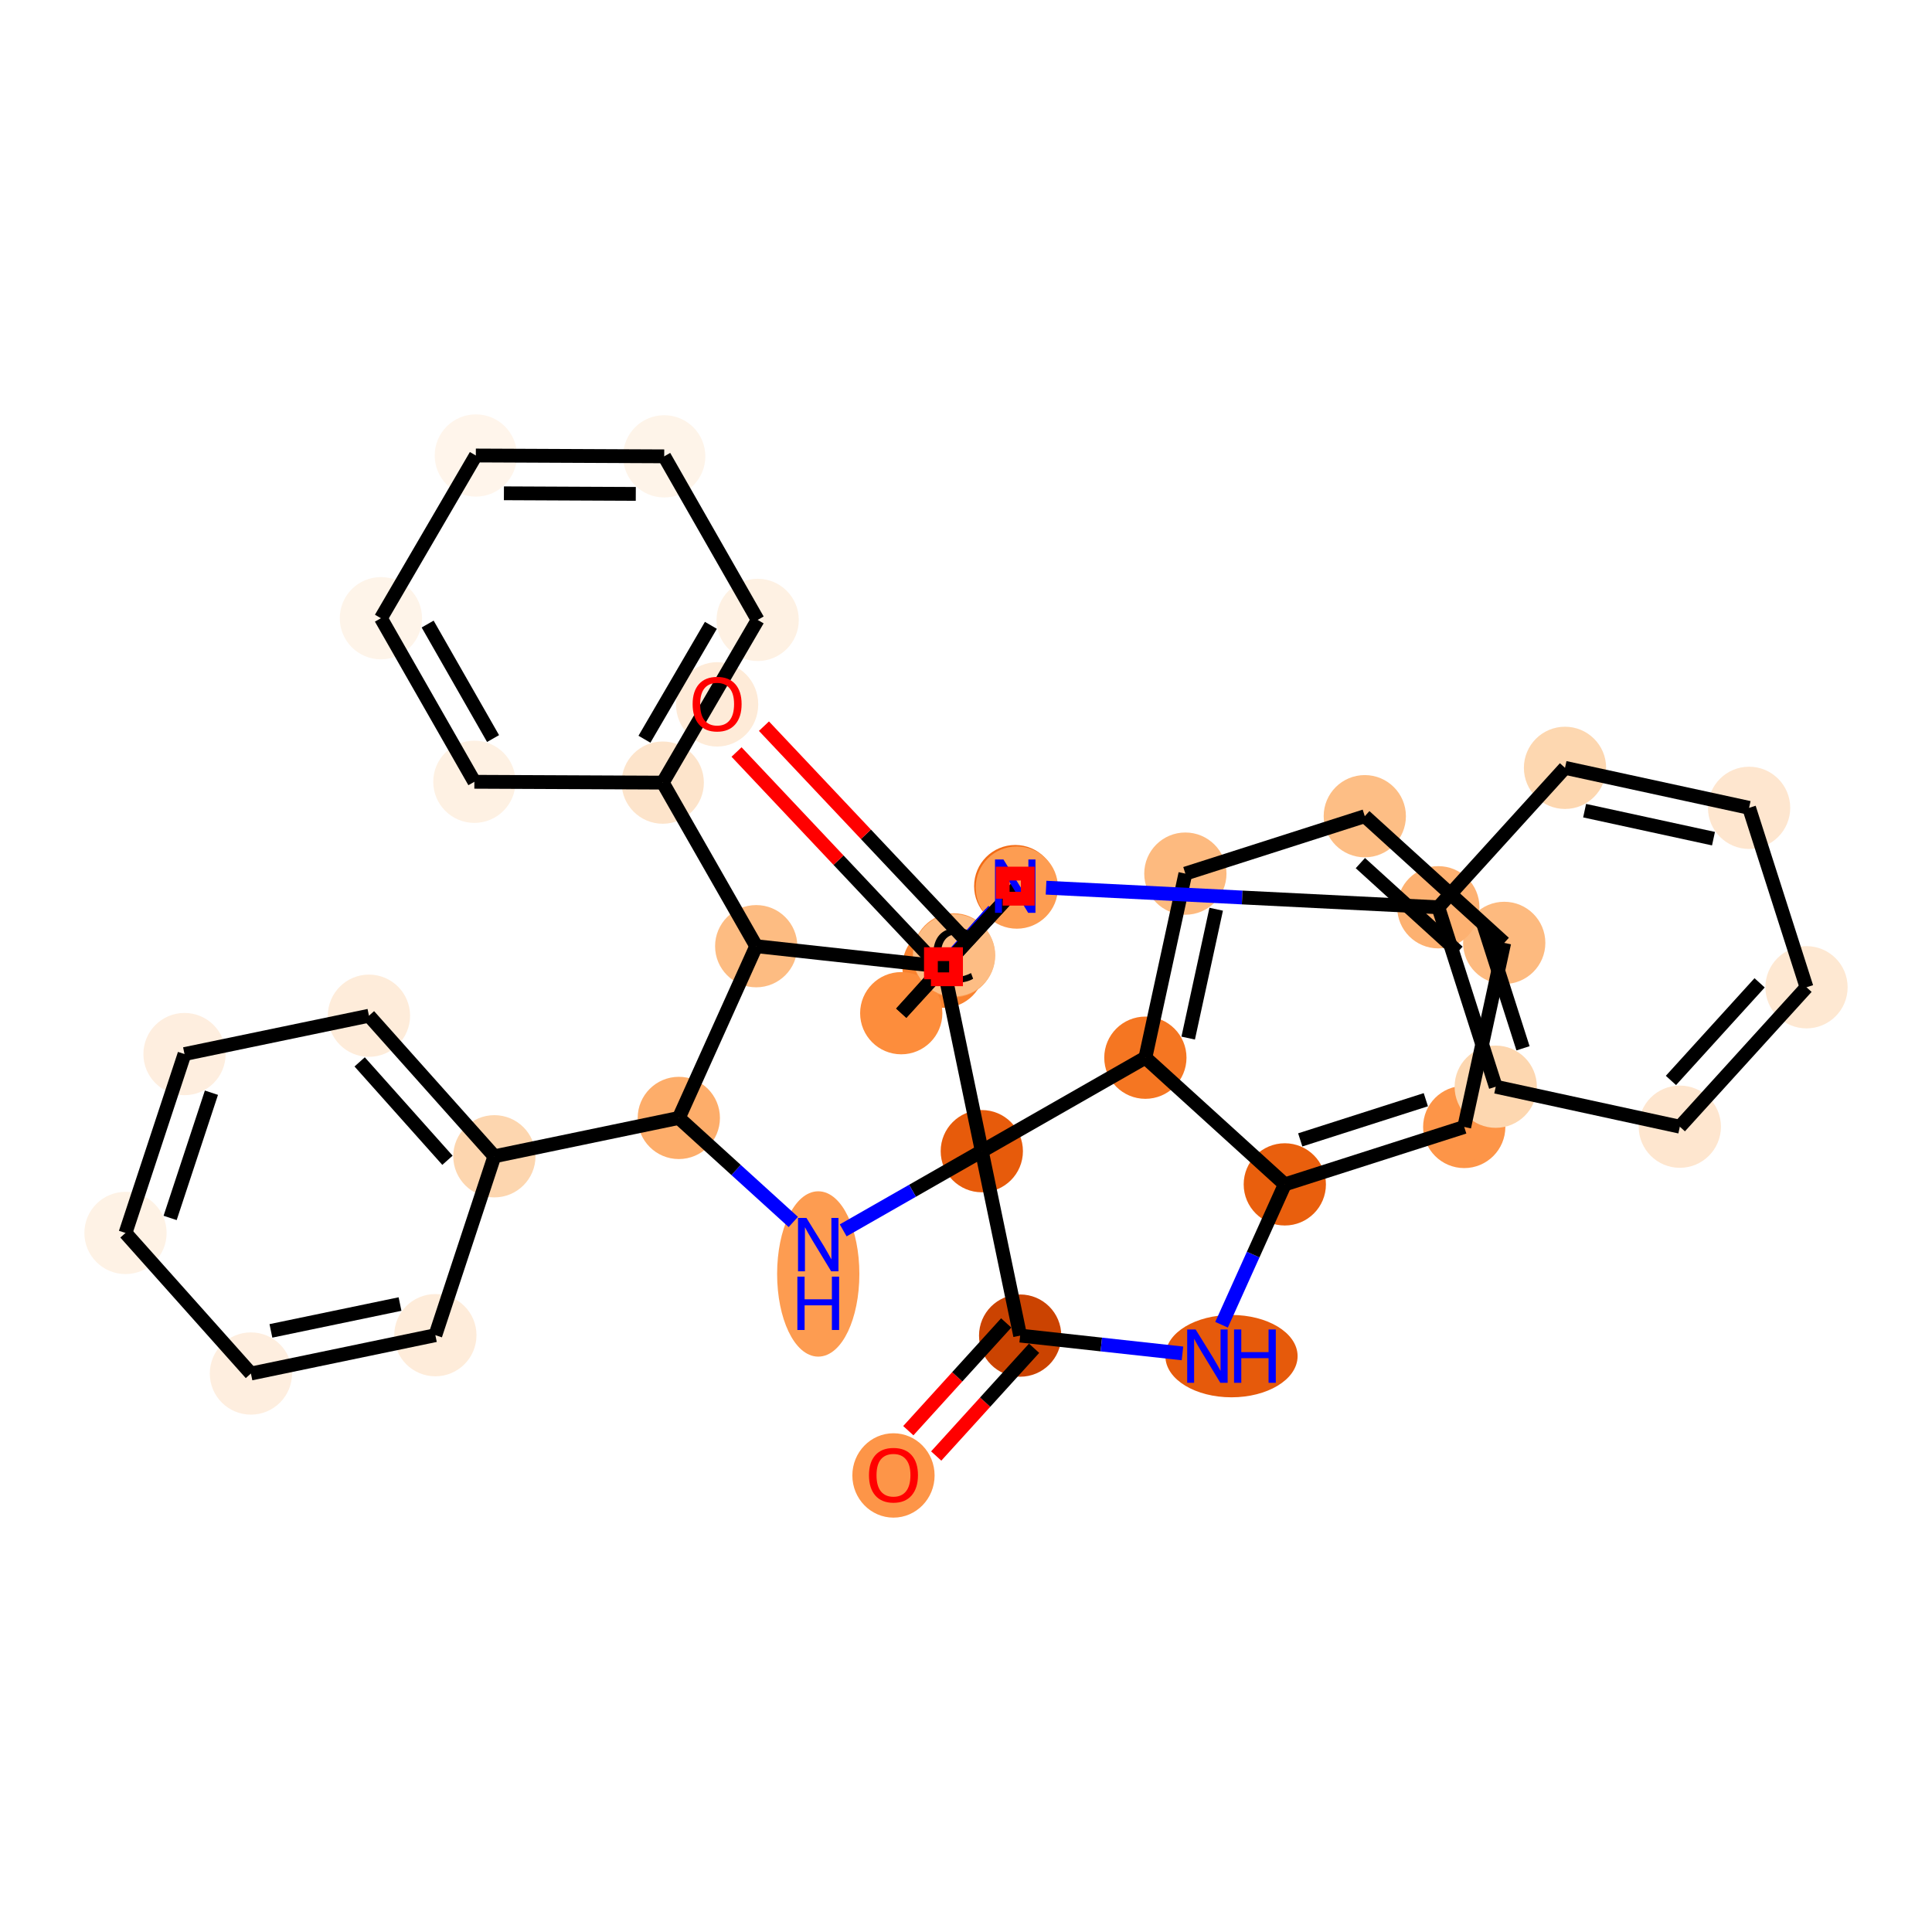 <?xml version='1.0' encoding='iso-8859-1'?>
<svg version='1.1' baseProfile='full'
              xmlns='http://www.w3.org/2000/svg'
                      xmlns:rdkit='http://www.rdkit.org/xml'
                      xmlns:xlink='http://www.w3.org/1999/xlink'
                  xml:space='preserve'
width='280px' height='280px' viewBox='0 0 280 280'>
<!-- END OF HEADER -->
<rect style='opacity:1.0;fill:#FFFFFF;stroke:none' width='280' height='280' x='0' y='0'> </rect>
<ellipse cx='129.489' cy='213.833' rx='5.46' ry='5.614'  style='fill:#FD9548;fill-rule:evenodd;stroke:#FD9548;stroke-width:1.0px;stroke-linecap:butt;stroke-linejoin:miter;stroke-opacity:1' />
<ellipse cx='147.848' cy='193.565' rx='5.46' ry='5.46'  style='fill:#CB4301;fill-rule:evenodd;stroke:#CB4301;stroke-width:1.0px;stroke-linecap:butt;stroke-linejoin:miter;stroke-opacity:1' />
<ellipse cx='178.476' cy='196.541' rx='9.081' ry='5.467'  style='fill:#E65A0B;fill-rule:evenodd;stroke:#E65A0B;stroke-width:1.0px;stroke-linecap:butt;stroke-linejoin:miter;stroke-opacity:1' />
<ellipse cx='186.204' cy='171.649' rx='5.46' ry='5.46'  style='fill:#E95F0D;fill-rule:evenodd;stroke:#E95F0D;stroke-width:1.0px;stroke-linecap:butt;stroke-linejoin:miter;stroke-opacity:1' />
<ellipse cx='212.207' cy='163.329' rx='5.46' ry='5.46'  style='fill:#FD9548;fill-rule:evenodd;stroke:#FD9548;stroke-width:1.0px;stroke-linecap:butt;stroke-linejoin:miter;stroke-opacity:1' />
<ellipse cx='218.003' cy='136.65' rx='5.46' ry='5.46'  style='fill:#FDBA7F;fill-rule:evenodd;stroke:#FDBA7F;stroke-width:1.0px;stroke-linecap:butt;stroke-linejoin:miter;stroke-opacity:1' />
<ellipse cx='197.796' cy='118.29' rx='5.46' ry='5.46'  style='fill:#FDBE85;fill-rule:evenodd;stroke:#FDBE85;stroke-width:1.0px;stroke-linecap:butt;stroke-linejoin:miter;stroke-opacity:1' />
<ellipse cx='171.792' cy='126.611' rx='5.46' ry='5.46'  style='fill:#FDBA7F;fill-rule:evenodd;stroke:#FDBA7F;stroke-width:1.0px;stroke-linecap:butt;stroke-linejoin:miter;stroke-opacity:1' />
<ellipse cx='165.996' cy='153.29' rx='5.46' ry='5.46'  style='fill:#F57622;fill-rule:evenodd;stroke:#F57622;stroke-width:1.0px;stroke-linecap:butt;stroke-linejoin:miter;stroke-opacity:1' />
<ellipse cx='142.291' cy='166.835' rx='5.46' ry='5.46'  style='fill:#E75B0B;fill-rule:evenodd;stroke:#E75B0B;stroke-width:1.0px;stroke-linecap:butt;stroke-linejoin:miter;stroke-opacity:1' />
<ellipse cx='118.586' cy='184.632' rx='5.46' ry='11.481'  style='fill:#FD9C51;fill-rule:evenodd;stroke:#FD9C51;stroke-width:1.0px;stroke-linecap:butt;stroke-linejoin:miter;stroke-opacity:1' />
<ellipse cx='98.379' cy='162.02' rx='5.46' ry='5.46'  style='fill:#FDAD6A;fill-rule:evenodd;stroke:#FDAD6A;stroke-width:1.0px;stroke-linecap:butt;stroke-linejoin:miter;stroke-opacity:1' />
<ellipse cx='71.649' cy='167.577' rx='5.46' ry='5.46'  style='fill:#FDD6AF;fill-rule:evenodd;stroke:#FDD6AF;stroke-width:1.0px;stroke-linecap:butt;stroke-linejoin:miter;stroke-opacity:1' />
<ellipse cx='53.471' cy='147.206' rx='5.46' ry='5.46'  style='fill:#FEECDA;fill-rule:evenodd;stroke:#FEECDA;stroke-width:1.0px;stroke-linecap:butt;stroke-linejoin:miter;stroke-opacity:1' />
<ellipse cx='26.741' cy='152.763' rx='5.46' ry='5.46'  style='fill:#FEEEDF;fill-rule:evenodd;stroke:#FEEEDF;stroke-width:1.0px;stroke-linecap:butt;stroke-linejoin:miter;stroke-opacity:1' />
<ellipse cx='18.188' cy='178.69' rx='5.46' ry='5.46'  style='fill:#FEF2E5;fill-rule:evenodd;stroke:#FEF2E5;stroke-width:1.0px;stroke-linecap:butt;stroke-linejoin:miter;stroke-opacity:1' />
<ellipse cx='36.365' cy='199.061' rx='5.46' ry='5.46'  style='fill:#FEEEDF;fill-rule:evenodd;stroke:#FEEEDF;stroke-width:1.0px;stroke-linecap:butt;stroke-linejoin:miter;stroke-opacity:1' />
<ellipse cx='63.096' cy='193.505' rx='5.46' ry='5.46'  style='fill:#FEECDA;fill-rule:evenodd;stroke:#FEECDA;stroke-width:1.0px;stroke-linecap:butt;stroke-linejoin:miter;stroke-opacity:1' />
<ellipse cx='109.595' cy='137.129' rx='5.46' ry='5.46'  style='fill:#FDBC82;fill-rule:evenodd;stroke:#FDBC82;stroke-width:1.0px;stroke-linecap:butt;stroke-linejoin:miter;stroke-opacity:1' />
<ellipse cx='96.051' cy='113.424' rx='5.46' ry='5.46'  style='fill:#FDE4CB;fill-rule:evenodd;stroke:#FDE4CB;stroke-width:1.0px;stroke-linecap:butt;stroke-linejoin:miter;stroke-opacity:1' />
<ellipse cx='109.807' cy='89.841' rx='5.46' ry='5.46'  style='fill:#FEF1E3;fill-rule:evenodd;stroke:#FEF1E3;stroke-width:1.0px;stroke-linecap:butt;stroke-linejoin:miter;stroke-opacity:1' />
<ellipse cx='96.263' cy='66.136' rx='5.46' ry='5.46'  style='fill:#FEF4E9;fill-rule:evenodd;stroke:#FEF4E9;stroke-width:1.0px;stroke-linecap:butt;stroke-linejoin:miter;stroke-opacity:1' />
<ellipse cx='68.961' cy='66.014' rx='5.46' ry='5.46'  style='fill:#FFF5EB;fill-rule:evenodd;stroke:#FFF5EB;stroke-width:1.0px;stroke-linecap:butt;stroke-linejoin:miter;stroke-opacity:1' />
<ellipse cx='55.204' cy='89.596' rx='5.46' ry='5.46'  style='fill:#FEF4E9;fill-rule:evenodd;stroke:#FEF4E9;stroke-width:1.0px;stroke-linecap:butt;stroke-linejoin:miter;stroke-opacity:1' />
<ellipse cx='68.749' cy='113.302' rx='5.46' ry='5.46'  style='fill:#FEF1E3;fill-rule:evenodd;stroke:#FEF1E3;stroke-width:1.0px;stroke-linecap:butt;stroke-linejoin:miter;stroke-opacity:1' />
<ellipse cx='136.735' cy='140.105' rx='5.46' ry='5.46'  style='fill:#F9822F;fill-rule:evenodd;stroke:#F9822F;stroke-width:1.0px;stroke-linecap:butt;stroke-linejoin:miter;stroke-opacity:1' />
<ellipse cx='138.227' cy='138.455' rx='5.46' ry='5.599'  style='fill:#FD974B;fill-rule:evenodd;stroke:#FD974B;stroke-width:1.0px;stroke-linecap:butt;stroke-linejoin:miter;stroke-opacity:1' />
<ellipse cx='147.136' cy='128.427' rx='5.46' ry='5.467'  style='fill:#F26C17;fill-rule:evenodd;stroke:#F26C17;stroke-width:1.0px;stroke-linecap:butt;stroke-linejoin:miter;stroke-opacity:1' />
<ellipse cx='208.453' cy='131.489' rx='5.46' ry='5.46'  style='fill:#FDB171;fill-rule:evenodd;stroke:#FDB171;stroke-width:1.0px;stroke-linecap:butt;stroke-linejoin:miter;stroke-opacity:1' />
<ellipse cx='216.773' cy='157.493' rx='5.46' ry='5.46'  style='fill:#FDD7B0;fill-rule:evenodd;stroke:#FDD7B0;stroke-width:1.0px;stroke-linecap:butt;stroke-linejoin:miter;stroke-opacity:1' />
<ellipse cx='243.453' cy='163.289' rx='5.46' ry='5.46'  style='fill:#FEE6CF;fill-rule:evenodd;stroke:#FEE6CF;stroke-width:1.0px;stroke-linecap:butt;stroke-linejoin:miter;stroke-opacity:1' />
<ellipse cx='261.812' cy='143.082' rx='5.46' ry='5.46'  style='fill:#FEE8D2;fill-rule:evenodd;stroke:#FEE8D2;stroke-width:1.0px;stroke-linecap:butt;stroke-linejoin:miter;stroke-opacity:1' />
<ellipse cx='253.492' cy='117.078' rx='5.46' ry='5.46'  style='fill:#FEE6CF;fill-rule:evenodd;stroke:#FEE6CF;stroke-width:1.0px;stroke-linecap:butt;stroke-linejoin:miter;stroke-opacity:1' />
<ellipse cx='226.813' cy='111.282' rx='5.46' ry='5.46'  style='fill:#FDD7B0;fill-rule:evenodd;stroke:#FDD7B0;stroke-width:1.0px;stroke-linecap:butt;stroke-linejoin:miter;stroke-opacity:1' />
<ellipse cx='130.615' cy='146.84' rx='5.46' ry='5.46'  style='fill:#FD8D3C;fill-rule:evenodd;stroke:#FD8D3C;stroke-width:1.0px;stroke-linecap:butt;stroke-linejoin:miter;stroke-opacity:1' />
<ellipse cx='147.365' cy='128.634' rx='5.46' ry='5.46'  style='fill:#FD9D52;fill-rule:evenodd;stroke:#FD9D52;stroke-width:1.0px;stroke-linecap:butt;stroke-linejoin:miter;stroke-opacity:1' />
<ellipse cx='138.283' cy='138.457' rx='5.46' ry='5.46'  style='fill:#FDBD84;fill-rule:evenodd;stroke:#FDBD84;stroke-width:1.0px;stroke-linecap:butt;stroke-linejoin:miter;stroke-opacity:1' />
<ellipse cx='103.93' cy='102.082' rx='5.46' ry='5.614'  style='fill:#FEEBD8;fill-rule:evenodd;stroke:#FEEBD8;stroke-width:1.0px;stroke-linecap:butt;stroke-linejoin:miter;stroke-opacity:1' />
<path class='bond-0 atom-0 atom-1' d='M 135.682,211.016 L 142.775,203.209' style='fill:none;fill-rule:evenodd;stroke:#FF0000;stroke-width:2.0px;stroke-linecap:butt;stroke-linejoin:miter;stroke-opacity:1' />
<path class='bond-0 atom-0 atom-1' d='M 142.775,203.209 L 149.869,195.401' style='fill:none;fill-rule:evenodd;stroke:#000000;stroke-width:2.0px;stroke-linecap:butt;stroke-linejoin:miter;stroke-opacity:1' />
<path class='bond-0 atom-0 atom-1' d='M 131.64,207.345 L 138.734,199.537' style='fill:none;fill-rule:evenodd;stroke:#FF0000;stroke-width:2.0px;stroke-linecap:butt;stroke-linejoin:miter;stroke-opacity:1' />
<path class='bond-0 atom-0 atom-1' d='M 138.734,199.537 L 145.827,191.73' style='fill:none;fill-rule:evenodd;stroke:#000000;stroke-width:2.0px;stroke-linecap:butt;stroke-linejoin:miter;stroke-opacity:1' />
<path class='bond-1 atom-1 atom-2' d='M 147.848,193.565 L 159.61,194.855' style='fill:none;fill-rule:evenodd;stroke:#000000;stroke-width:2.0px;stroke-linecap:butt;stroke-linejoin:miter;stroke-opacity:1' />
<path class='bond-1 atom-1 atom-2' d='M 159.61,194.855 L 171.372,196.145' style='fill:none;fill-rule:evenodd;stroke:#0000FF;stroke-width:2.0px;stroke-linecap:butt;stroke-linejoin:miter;stroke-opacity:1' />
<path class='bond-37 atom-9 atom-1' d='M 142.291,166.835 L 147.848,193.565' style='fill:none;fill-rule:evenodd;stroke:#000000;stroke-width:2.0px;stroke-linecap:butt;stroke-linejoin:miter;stroke-opacity:1' />
<path class='bond-2 atom-2 atom-3' d='M 177.037,191.992 L 181.62,181.821' style='fill:none;fill-rule:evenodd;stroke:#0000FF;stroke-width:2.0px;stroke-linecap:butt;stroke-linejoin:miter;stroke-opacity:1' />
<path class='bond-2 atom-2 atom-3' d='M 181.62,181.821 L 186.204,171.649' style='fill:none;fill-rule:evenodd;stroke:#000000;stroke-width:2.0px;stroke-linecap:butt;stroke-linejoin:miter;stroke-opacity:1' />
<path class='bond-3 atom-3 atom-4' d='M 186.204,171.649 L 212.207,163.329' style='fill:none;fill-rule:evenodd;stroke:#000000;stroke-width:2.0px;stroke-linecap:butt;stroke-linejoin:miter;stroke-opacity:1' />
<path class='bond-3 atom-3 atom-4' d='M 188.44,165.201 L 206.642,159.377' style='fill:none;fill-rule:evenodd;stroke:#000000;stroke-width:2.0px;stroke-linecap:butt;stroke-linejoin:miter;stroke-opacity:1' />
<path class='bond-41 atom-8 atom-3' d='M 165.996,153.29 L 186.204,171.649' style='fill:none;fill-rule:evenodd;stroke:#000000;stroke-width:2.0px;stroke-linecap:butt;stroke-linejoin:miter;stroke-opacity:1' />
<path class='bond-4 atom-4 atom-5' d='M 212.207,163.329 L 218.003,136.65' style='fill:none;fill-rule:evenodd;stroke:#000000;stroke-width:2.0px;stroke-linecap:butt;stroke-linejoin:miter;stroke-opacity:1' />
<path class='bond-5 atom-5 atom-6' d='M 218.003,136.65 L 197.796,118.29' style='fill:none;fill-rule:evenodd;stroke:#000000;stroke-width:2.0px;stroke-linecap:butt;stroke-linejoin:miter;stroke-opacity:1' />
<path class='bond-5 atom-5 atom-6' d='M 211.3,137.937 L 197.155,125.086' style='fill:none;fill-rule:evenodd;stroke:#000000;stroke-width:2.0px;stroke-linecap:butt;stroke-linejoin:miter;stroke-opacity:1' />
<path class='bond-6 atom-6 atom-7' d='M 197.796,118.29 L 171.792,126.611' style='fill:none;fill-rule:evenodd;stroke:#000000;stroke-width:2.0px;stroke-linecap:butt;stroke-linejoin:miter;stroke-opacity:1' />
<path class='bond-7 atom-7 atom-8' d='M 171.792,126.611 L 165.996,153.29' style='fill:none;fill-rule:evenodd;stroke:#000000;stroke-width:2.0px;stroke-linecap:butt;stroke-linejoin:miter;stroke-opacity:1' />
<path class='bond-7 atom-7 atom-8' d='M 176.259,131.772 L 172.202,150.447' style='fill:none;fill-rule:evenodd;stroke:#000000;stroke-width:2.0px;stroke-linecap:butt;stroke-linejoin:miter;stroke-opacity:1' />
<path class='bond-8 atom-8 atom-9' d='M 165.996,153.29 L 142.291,166.835' style='fill:none;fill-rule:evenodd;stroke:#000000;stroke-width:2.0px;stroke-linecap:butt;stroke-linejoin:miter;stroke-opacity:1' />
<path class='bond-9 atom-9 atom-10' d='M 142.291,166.835 L 132.246,172.575' style='fill:none;fill-rule:evenodd;stroke:#000000;stroke-width:2.0px;stroke-linecap:butt;stroke-linejoin:miter;stroke-opacity:1' />
<path class='bond-9 atom-9 atom-10' d='M 132.246,172.575 L 122.201,178.314' style='fill:none;fill-rule:evenodd;stroke:#0000FF;stroke-width:2.0px;stroke-linecap:butt;stroke-linejoin:miter;stroke-opacity:1' />
<path class='bond-42 atom-25 atom-9' d='M 136.735,140.105 L 142.291,166.835' style='fill:none;fill-rule:evenodd;stroke:#000000;stroke-width:2.0px;stroke-linecap:butt;stroke-linejoin:miter;stroke-opacity:1' />
<path class='bond-10 atom-10 atom-11' d='M 114.971,177.096 L 106.675,169.558' style='fill:none;fill-rule:evenodd;stroke:#0000FF;stroke-width:2.0px;stroke-linecap:butt;stroke-linejoin:miter;stroke-opacity:1' />
<path class='bond-10 atom-10 atom-11' d='M 106.675,169.558 L 98.379,162.02' style='fill:none;fill-rule:evenodd;stroke:#000000;stroke-width:2.0px;stroke-linecap:butt;stroke-linejoin:miter;stroke-opacity:1' />
<path class='bond-11 atom-11 atom-12' d='M 98.379,162.02 L 71.649,167.577' style='fill:none;fill-rule:evenodd;stroke:#000000;stroke-width:2.0px;stroke-linecap:butt;stroke-linejoin:miter;stroke-opacity:1' />
<path class='bond-17 atom-11 atom-18' d='M 98.379,162.02 L 109.595,137.129' style='fill:none;fill-rule:evenodd;stroke:#000000;stroke-width:2.0px;stroke-linecap:butt;stroke-linejoin:miter;stroke-opacity:1' />
<path class='bond-12 atom-12 atom-13' d='M 71.649,167.577 L 53.471,147.206' style='fill:none;fill-rule:evenodd;stroke:#000000;stroke-width:2.0px;stroke-linecap:butt;stroke-linejoin:miter;stroke-opacity:1' />
<path class='bond-12 atom-12 atom-13' d='M 64.848,168.157 L 52.124,153.897' style='fill:none;fill-rule:evenodd;stroke:#000000;stroke-width:2.0px;stroke-linecap:butt;stroke-linejoin:miter;stroke-opacity:1' />
<path class='bond-38 atom-17 atom-12' d='M 63.096,193.505 L 71.649,167.577' style='fill:none;fill-rule:evenodd;stroke:#000000;stroke-width:2.0px;stroke-linecap:butt;stroke-linejoin:miter;stroke-opacity:1' />
<path class='bond-13 atom-13 atom-14' d='M 53.471,147.206 L 26.741,152.763' style='fill:none;fill-rule:evenodd;stroke:#000000;stroke-width:2.0px;stroke-linecap:butt;stroke-linejoin:miter;stroke-opacity:1' />
<path class='bond-14 atom-14 atom-15' d='M 26.741,152.763 L 18.188,178.69' style='fill:none;fill-rule:evenodd;stroke:#000000;stroke-width:2.0px;stroke-linecap:butt;stroke-linejoin:miter;stroke-opacity:1' />
<path class='bond-14 atom-14 atom-15' d='M 30.643,158.363 L 24.656,176.512' style='fill:none;fill-rule:evenodd;stroke:#000000;stroke-width:2.0px;stroke-linecap:butt;stroke-linejoin:miter;stroke-opacity:1' />
<path class='bond-15 atom-15 atom-16' d='M 18.188,178.69 L 36.365,199.061' style='fill:none;fill-rule:evenodd;stroke:#000000;stroke-width:2.0px;stroke-linecap:butt;stroke-linejoin:miter;stroke-opacity:1' />
<path class='bond-16 atom-16 atom-17' d='M 36.365,199.061 L 63.096,193.505' style='fill:none;fill-rule:evenodd;stroke:#000000;stroke-width:2.0px;stroke-linecap:butt;stroke-linejoin:miter;stroke-opacity:1' />
<path class='bond-16 atom-16 atom-17' d='M 39.263,192.882 L 57.975,188.992' style='fill:none;fill-rule:evenodd;stroke:#000000;stroke-width:2.0px;stroke-linecap:butt;stroke-linejoin:miter;stroke-opacity:1' />
<path class='bond-18 atom-18 atom-19' d='M 109.595,137.129 L 96.051,113.424' style='fill:none;fill-rule:evenodd;stroke:#000000;stroke-width:2.0px;stroke-linecap:butt;stroke-linejoin:miter;stroke-opacity:1' />
<path class='bond-24 atom-18 atom-25' d='M 109.595,137.129 L 136.735,140.105' style='fill:none;fill-rule:evenodd;stroke:#000000;stroke-width:2.0px;stroke-linecap:butt;stroke-linejoin:miter;stroke-opacity:1' />
<path class='bond-19 atom-19 atom-20' d='M 96.051,113.424 L 109.807,89.841' style='fill:none;fill-rule:evenodd;stroke:#000000;stroke-width:2.0px;stroke-linecap:butt;stroke-linejoin:miter;stroke-opacity:1' />
<path class='bond-19 atom-19 atom-20' d='M 93.398,107.135 L 103.027,90.627' style='fill:none;fill-rule:evenodd;stroke:#000000;stroke-width:2.0px;stroke-linecap:butt;stroke-linejoin:miter;stroke-opacity:1' />
<path class='bond-39 atom-24 atom-19' d='M 68.749,113.302 L 96.051,113.424' style='fill:none;fill-rule:evenodd;stroke:#000000;stroke-width:2.0px;stroke-linecap:butt;stroke-linejoin:miter;stroke-opacity:1' />
<path class='bond-20 atom-20 atom-21' d='M 109.807,89.841 L 96.263,66.136' style='fill:none;fill-rule:evenodd;stroke:#000000;stroke-width:2.0px;stroke-linecap:butt;stroke-linejoin:miter;stroke-opacity:1' />
<path class='bond-21 atom-21 atom-22' d='M 96.263,66.136 L 68.961,66.014' style='fill:none;fill-rule:evenodd;stroke:#000000;stroke-width:2.0px;stroke-linecap:butt;stroke-linejoin:miter;stroke-opacity:1' />
<path class='bond-21 atom-21 atom-22' d='M 92.143,71.578 L 73.032,71.492' style='fill:none;fill-rule:evenodd;stroke:#000000;stroke-width:2.0px;stroke-linecap:butt;stroke-linejoin:miter;stroke-opacity:1' />
<path class='bond-22 atom-22 atom-23' d='M 68.961,66.014 L 55.204,89.596' style='fill:none;fill-rule:evenodd;stroke:#000000;stroke-width:2.0px;stroke-linecap:butt;stroke-linejoin:miter;stroke-opacity:1' />
<path class='bond-23 atom-23 atom-24' d='M 55.204,89.596 L 68.749,113.302' style='fill:none;fill-rule:evenodd;stroke:#000000;stroke-width:2.0px;stroke-linecap:butt;stroke-linejoin:miter;stroke-opacity:1' />
<path class='bond-23 atom-23 atom-24' d='M 61.977,90.443 L 71.458,107.037' style='fill:none;fill-rule:evenodd;stroke:#000000;stroke-width:2.0px;stroke-linecap:butt;stroke-linejoin:miter;stroke-opacity:1' />
<path class='bond-25 atom-25 atom-26' d='M 136.735,140.105 L 138.227,138.405' style='fill:none;fill-rule:evenodd;stroke:#000000;stroke-width:2.0px;stroke-linecap:butt;stroke-linejoin:miter;stroke-opacity:1' />
<path class='bond-40 atom-36 atom-25' d='M 138.283,138.457 L 136.735,140.105' style='fill:none;fill-rule:evenodd;stroke:#000000;stroke-width:2.0px;stroke-linecap:butt;stroke-linejoin:miter;stroke-opacity:1' />
<path class='bond-26 atom-26 atom-27' d='M 141.543,134.692 L 142.768,133.319' style='fill:none;fill-rule:evenodd;stroke:#000000;stroke-width:2.0px;stroke-linecap:butt;stroke-linejoin:miter;stroke-opacity:1' />
<path class='bond-26 atom-26 atom-27' d='M 142.768,133.319 L 143.994,131.946' style='fill:none;fill-rule:evenodd;stroke:#0000FF;stroke-width:2.0px;stroke-linecap:butt;stroke-linejoin:miter;stroke-opacity:1' />
<path class='bond-27 atom-27 atom-28' d='M 151.603,128.65 L 180.028,130.07' style='fill:none;fill-rule:evenodd;stroke:#0000FF;stroke-width:2.0px;stroke-linecap:butt;stroke-linejoin:miter;stroke-opacity:1' />
<path class='bond-27 atom-27 atom-28' d='M 180.028,130.07 L 208.453,131.489' style='fill:none;fill-rule:evenodd;stroke:#000000;stroke-width:2.0px;stroke-linecap:butt;stroke-linejoin:miter;stroke-opacity:1' />
<path class='bond-33 atom-27 atom-34' d='M 143.586,132.384 L 137.1,139.612' style='fill:none;fill-rule:evenodd;stroke:#0000FF;stroke-width:2.0px;stroke-linecap:butt;stroke-linejoin:miter;stroke-opacity:1' />
<path class='bond-33 atom-27 atom-34' d='M 137.1,139.612 L 130.615,146.84' style='fill:none;fill-rule:evenodd;stroke:#000000;stroke-width:2.0px;stroke-linecap:butt;stroke-linejoin:miter;stroke-opacity:1' />
<path class='bond-28 atom-28 atom-29' d='M 208.453,131.489 L 216.773,157.493' style='fill:none;fill-rule:evenodd;stroke:#000000;stroke-width:2.0px;stroke-linecap:butt;stroke-linejoin:miter;stroke-opacity:1' />
<path class='bond-28 atom-28 atom-29' d='M 214.902,133.726 L 220.726,151.928' style='fill:none;fill-rule:evenodd;stroke:#000000;stroke-width:2.0px;stroke-linecap:butt;stroke-linejoin:miter;stroke-opacity:1' />
<path class='bond-43 atom-33 atom-28' d='M 226.813,111.282 L 208.453,131.489' style='fill:none;fill-rule:evenodd;stroke:#000000;stroke-width:2.0px;stroke-linecap:butt;stroke-linejoin:miter;stroke-opacity:1' />
<path class='bond-29 atom-29 atom-30' d='M 216.773,157.493 L 243.453,163.289' style='fill:none;fill-rule:evenodd;stroke:#000000;stroke-width:2.0px;stroke-linecap:butt;stroke-linejoin:miter;stroke-opacity:1' />
<path class='bond-30 atom-30 atom-31' d='M 243.453,163.289 L 261.812,143.082' style='fill:none;fill-rule:evenodd;stroke:#000000;stroke-width:2.0px;stroke-linecap:butt;stroke-linejoin:miter;stroke-opacity:1' />
<path class='bond-30 atom-30 atom-31' d='M 242.165,156.586 L 255.017,142.441' style='fill:none;fill-rule:evenodd;stroke:#000000;stroke-width:2.0px;stroke-linecap:butt;stroke-linejoin:miter;stroke-opacity:1' />
<path class='bond-31 atom-31 atom-32' d='M 261.812,143.082 L 253.492,117.078' style='fill:none;fill-rule:evenodd;stroke:#000000;stroke-width:2.0px;stroke-linecap:butt;stroke-linejoin:miter;stroke-opacity:1' />
<path class='bond-32 atom-32 atom-33' d='M 253.492,117.078 L 226.813,111.282' style='fill:none;fill-rule:evenodd;stroke:#000000;stroke-width:2.0px;stroke-linecap:butt;stroke-linejoin:miter;stroke-opacity:1' />
<path class='bond-32 atom-32 atom-33' d='M 248.331,121.545 L 229.655,117.488' style='fill:none;fill-rule:evenodd;stroke:#000000;stroke-width:2.0px;stroke-linecap:butt;stroke-linejoin:miter;stroke-opacity:1' />
<path class='bond-34 atom-34 atom-35' d='M 130.615,146.84 L 147.365,128.634' style='fill:none;fill-rule:evenodd;stroke:#000000;stroke-width:2.0px;stroke-linecap:butt;stroke-linejoin:miter;stroke-opacity:1' />
<path class='bond-35 atom-35 atom-36' d='M 147.365,128.634 L 138.283,138.457' style='fill:none;fill-rule:evenodd;stroke:#000000;stroke-width:2.0px;stroke-linecap:butt;stroke-linejoin:miter;stroke-opacity:1' />
<path class='bond-36 atom-36 atom-37' d='M 140.27,136.584 L 125.494,120.912' style='fill:none;fill-rule:evenodd;stroke:#000000;stroke-width:2.0px;stroke-linecap:butt;stroke-linejoin:miter;stroke-opacity:1' />
<path class='bond-36 atom-36 atom-37' d='M 125.494,120.912 L 110.718,105.241' style='fill:none;fill-rule:evenodd;stroke:#FF0000;stroke-width:2.0px;stroke-linecap:butt;stroke-linejoin:miter;stroke-opacity:1' />
<path class='bond-36 atom-36 atom-37' d='M 136.297,140.33 L 121.521,124.658' style='fill:none;fill-rule:evenodd;stroke:#000000;stroke-width:2.0px;stroke-linecap:butt;stroke-linejoin:miter;stroke-opacity:1' />
<path class='bond-36 atom-36 atom-37' d='M 121.521,124.658 L 106.745,108.987' style='fill:none;fill-rule:evenodd;stroke:#FF0000;stroke-width:2.0px;stroke-linecap:butt;stroke-linejoin:miter;stroke-opacity:1' />
<path  class='atom-0' d='M 125.939 213.794
Q 125.939 211.938, 126.857 210.9
Q 127.774 209.863, 129.489 209.863
Q 131.203 209.863, 132.121 210.9
Q 133.038 211.938, 133.038 213.794
Q 133.038 215.673, 132.11 216.743
Q 131.181 217.802, 129.489 217.802
Q 127.785 217.802, 126.857 216.743
Q 125.939 215.684, 125.939 213.794
M 129.489 216.929
Q 130.668 216.929, 131.301 216.142
Q 131.946 215.345, 131.946 213.794
Q 131.946 212.276, 131.301 211.512
Q 130.668 210.737, 129.489 210.737
Q 128.309 210.737, 127.665 211.501
Q 127.031 212.266, 127.031 213.794
Q 127.031 215.356, 127.665 216.142
Q 128.309 216.929, 129.489 216.929
' fill='#FF0000'/>
<path  class='atom-2' d='M 173.278 192.675
L 175.812 196.77
Q 176.063 197.174, 176.467 197.906
Q 176.871 198.638, 176.893 198.681
L 176.893 192.675
L 177.919 192.675
L 177.919 200.407
L 176.86 200.407
L 174.141 195.929
Q 173.824 195.405, 173.486 194.805
Q 173.158 194.204, 173.06 194.018
L 173.06 200.407
L 172.055 200.407
L 172.055 192.675
L 173.278 192.675
' fill='#0000FF'/>
<path  class='atom-2' d='M 178.848 192.675
L 179.896 192.675
L 179.896 195.962
L 183.849 195.962
L 183.849 192.675
L 184.898 192.675
L 184.898 200.407
L 183.849 200.407
L 183.849 196.836
L 179.896 196.836
L 179.896 200.407
L 178.848 200.407
L 178.848 192.675
' fill='#0000FF'/>
<path  class='atom-10' d='M 116.877 176.514
L 119.411 180.609
Q 119.662 181.013, 120.066 181.745
Q 120.47 182.477, 120.492 182.52
L 120.492 176.514
L 121.518 176.514
L 121.518 184.246
L 120.459 184.246
L 117.74 179.768
Q 117.423 179.244, 117.085 178.643
Q 116.757 178.043, 116.659 177.857
L 116.659 184.246
L 115.654 184.246
L 115.654 176.514
L 116.877 176.514
' fill='#0000FF'/>
<path  class='atom-10' d='M 115.561 185.019
L 116.61 185.019
L 116.61 188.306
L 120.563 188.306
L 120.563 185.019
L 121.611 185.019
L 121.611 192.751
L 120.563 192.751
L 120.563 189.18
L 116.61 189.18
L 116.61 192.751
L 115.561 192.751
L 115.561 185.019
' fill='#0000FF'/>
<path  class='atom-26' d='M 135.246 138.438
Q 135.246 136.516, 136.141 135.511
Q 137.047 134.496, 138.762 134.496
Q 140.356 134.496, 141.208 135.621
L 140.487 136.21
Q 139.865 135.391, 138.762 135.391
Q 137.593 135.391, 136.971 136.178
Q 136.359 136.953, 136.359 138.438
Q 136.359 139.967, 136.993 140.753
Q 137.637 141.54, 138.882 141.54
Q 139.734 141.54, 140.728 141.026
L 141.034 141.845
Q 140.629 142.107, 140.018 142.26
Q 139.406 142.413, 138.729 142.413
Q 137.047 142.413, 136.141 141.387
Q 135.246 140.36, 135.246 138.438
' fill='#000000'/>
<path  class='atom-27' d='M 145.427 124.561
L 147.961 128.656
Q 148.212 129.06, 148.616 129.792
Q 149.02 130.523, 149.042 130.567
L 149.042 124.561
L 150.068 124.561
L 150.068 132.293
L 149.009 132.293
L 146.29 127.815
Q 145.973 127.291, 145.635 126.69
Q 145.307 126.09, 145.209 125.904
L 145.209 132.293
L 144.204 132.293
L 144.204 124.561
L 145.427 124.561
' fill='#0000FF'/>
<path  class='atom-37' d='M 100.381 102.044
Q 100.381 100.187, 101.298 99.15
Q 102.216 98.112, 103.93 98.112
Q 105.645 98.112, 106.562 99.15
Q 107.479 100.187, 107.479 102.044
Q 107.479 103.922, 106.551 104.992
Q 105.623 106.051, 103.93 106.051
Q 102.227 106.051, 101.298 104.992
Q 100.381 103.933, 100.381 102.044
M 103.93 105.178
Q 105.11 105.178, 105.743 104.392
Q 106.387 103.594, 106.387 102.044
Q 106.387 100.526, 105.743 99.761
Q 105.11 98.986, 103.93 98.986
Q 102.751 98.986, 102.106 99.75
Q 101.473 100.515, 101.473 102.044
Q 101.473 103.605, 102.106 104.392
Q 102.751 105.178, 103.93 105.178
' fill='#FF0000'/>
<path d='M 134.915,141.925 L 134.915,138.284 L 138.555,138.284 L 138.555,141.925 L 134.915,141.925' style='fill:none;stroke:#FF0000;stroke-width:2.0px;stroke-linecap:butt;stroke-linejoin:miter;stroke-opacity:1;' />
<path d='M 145.316,130.247 L 145.316,126.607 L 148.956,126.607 L 148.956,130.247 L 145.316,130.247' style='fill:none;stroke:#FF0000;stroke-width:2.0px;stroke-linecap:butt;stroke-linejoin:miter;stroke-opacity:1;' />
</svg>
